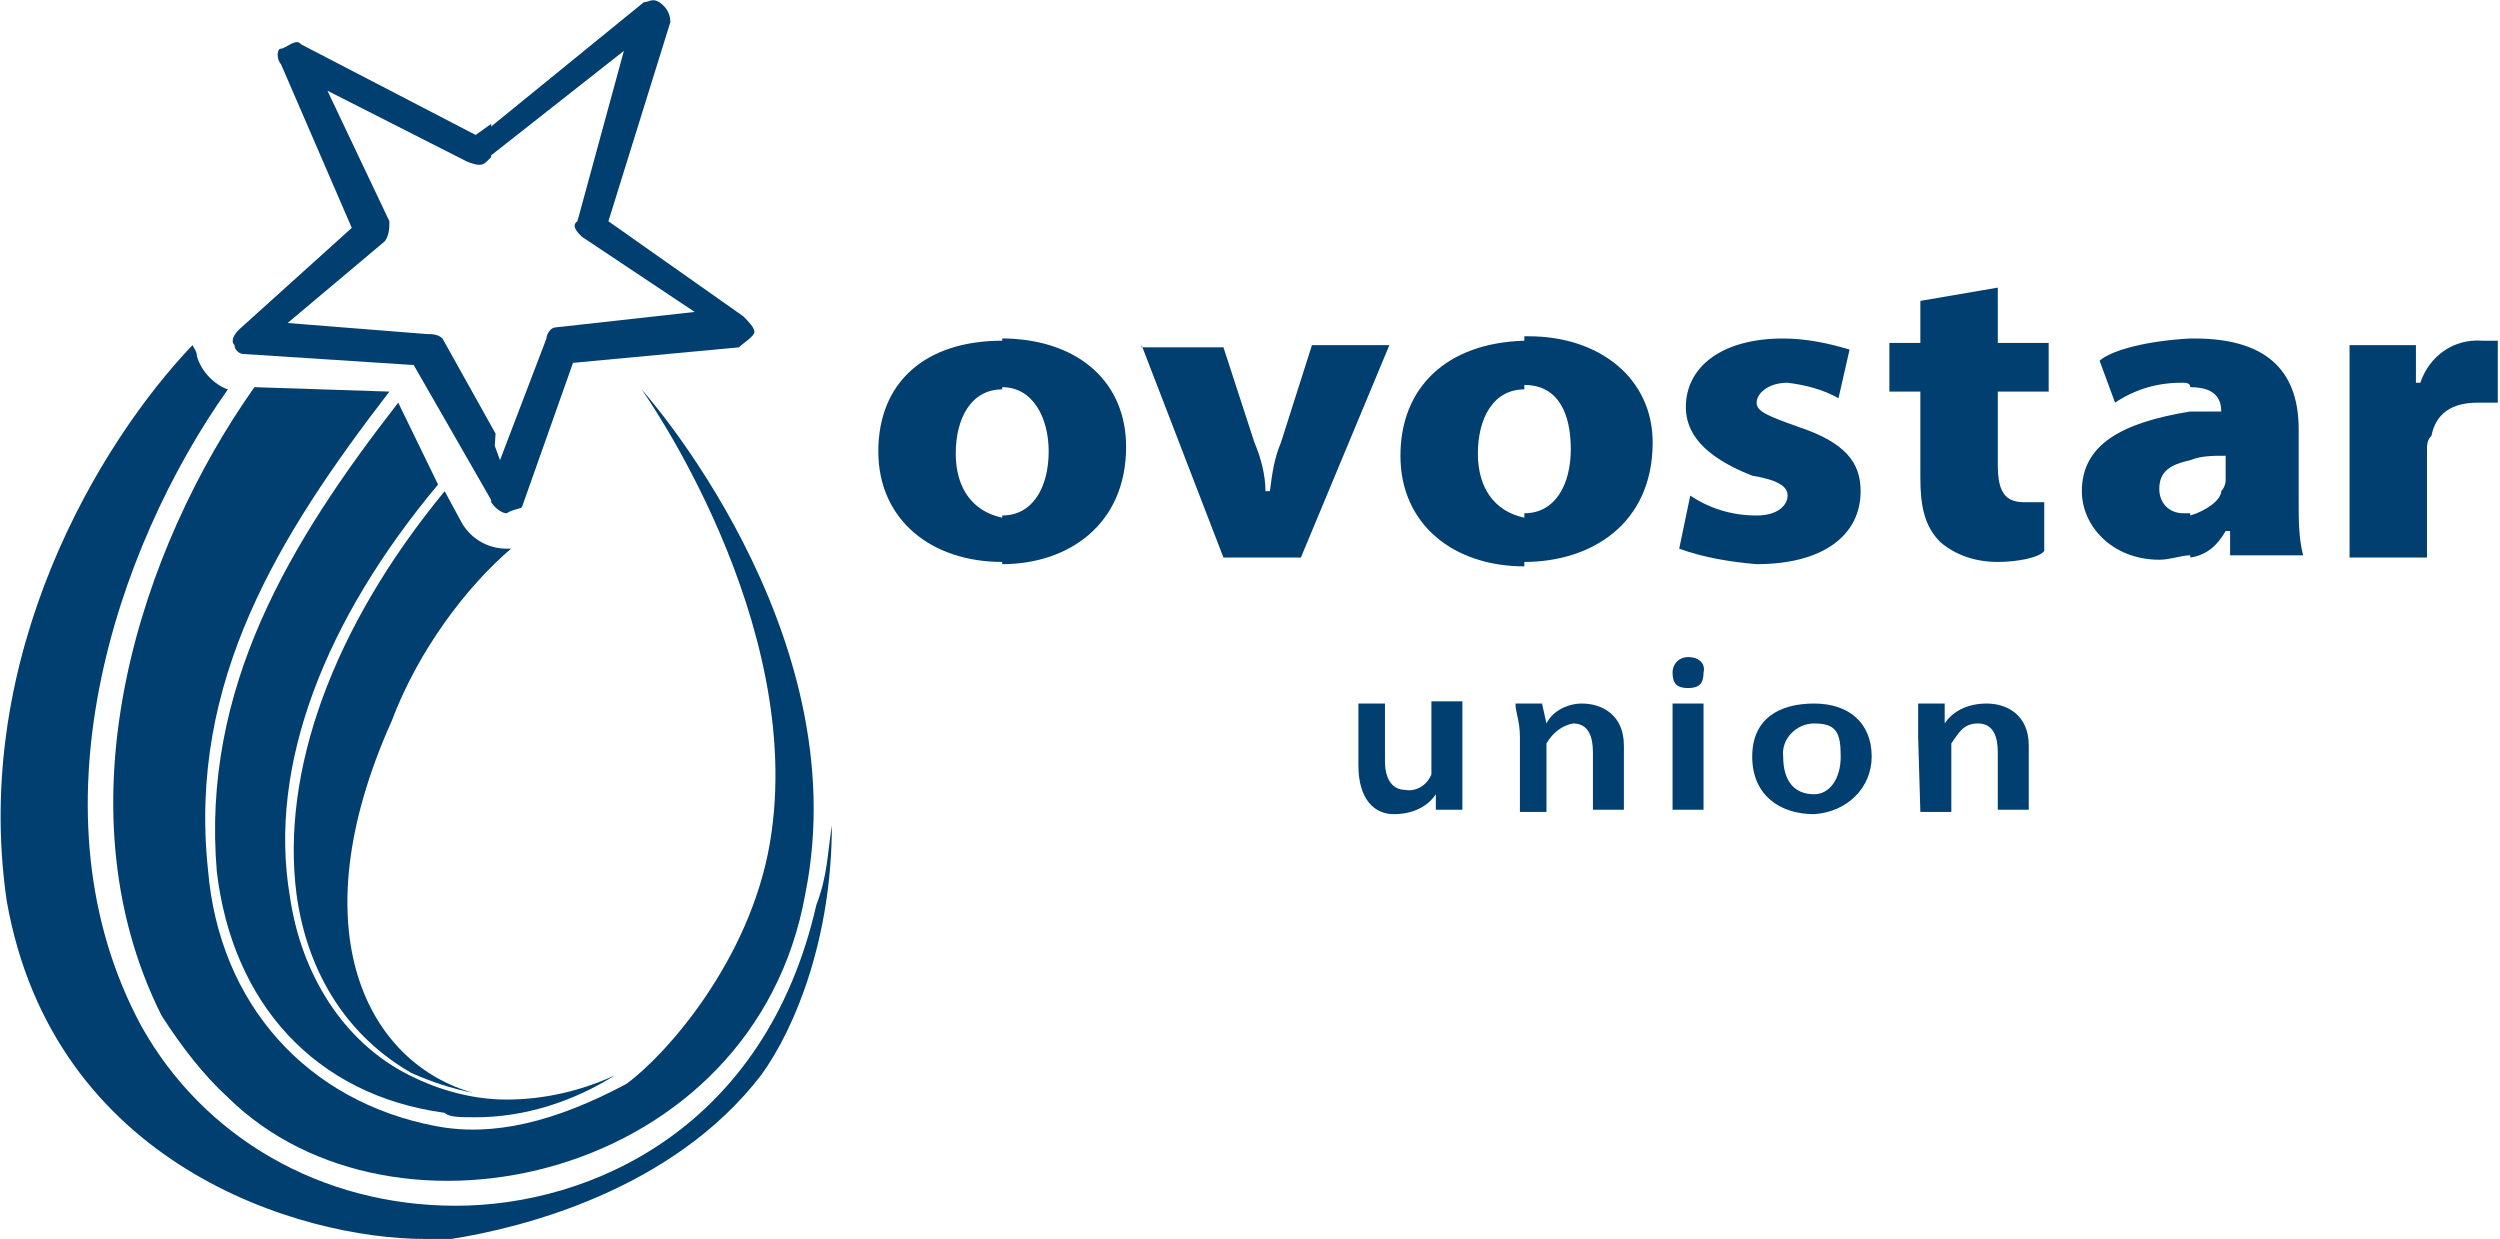 <?xml version="1.0" encoding="utf-8"?>
<!-- Generator: Adobe Illustrator 21.0.2, SVG Export Plug-In . SVG Version: 6.00 Build 0)  -->
<svg version="1.1" id="Layer_1" xmlns="http://www.w3.org/2000/svg" xmlns:xlink="http://www.w3.org/1999/xlink" x="0px" y="0px"
	 viewBox="0 0 113 56" style="enable-background:new 0 0 113 56;" xml:space="preserve">
<style type="text/css">
	.st0{fill:#003F6F;}
</style>
<title>ovostar</title>
<g id="Layer_2">
	<g id="Layer_1-2">
		<path class="st0" d="M75.6,31.8H77v4.8h-1.4V31.8z M77,30.4c0,0.5-0.2,0.7-0.7,0.7s-0.7-0.2-0.7-0.7c0-0.4,0.3-0.7,0.7-0.7
			C76.8,29.7,77.1,30,77,30.4 M68.7,33.3c0-0.7-0.2-1.1-0.2-1.5h1.2l0.2,0.9l0,0c0.3-0.6,1-0.9,1.6-0.9c0.9,0,1.9,0.5,1.9,1.9v2.9
			H72V34c0-0.7-0.2-1.3-0.9-1.3c-0.5,0.1-0.9,0.4-1.2,0.9v3.1h-1.2V33.3z M82,31.8v0.9c-0.8,0-1.5,0.7-1.4,1.5l0,0
			c0,1.1,0.5,1.7,1.4,1.7v0.9l0,0c-1.6,0-2.8-0.9-2.8-2.6S80.4,31.8,82,31.8 M66.1,35.3v1.3h-1.2v-0.7l0,0c-0.4,0.6-1.1,0.9-1.9,0.9
			c-0.9,0-1.6-0.7-1.6-2.2v-2.8h1.2v2.6c0,0.9,0.4,1.3,0.9,1.3c0.5,0.1,1-0.2,1.2-0.7v-3.3h1.4L66.1,35.3z M86.7,33.3v-1.5h1.2v0.9
			l0,0c0.4-0.6,1.1-0.9,1.9-0.9c0.9,0,1.9,0.5,1.9,1.9v2.9h-1.4V34c0-0.7-0.2-1.3-0.9-1.3c-0.7,0-0.9,0.5-1.2,0.9v3.1h-1.4
			L86.7,33.3z M82,36.8v-0.9l0,0c0.7,0,1.2-0.7,1.2-1.7c0-1.1-0.2-1.5-1.2-1.5l0,0v-0.9l0,0c1.6,0,2.6,0.9,2.6,2.4
			C84.6,35.6,83.5,36.7,82,36.8C82,36.8,82,36.8,82,36.8"/>
		<path class="st0" d="M45.3,25.4L45.3,25.4c-3.2,0-5.6-1.9-5.6-5s2.1-5,5.6-5v2.2c-1.4,0-2.1,1.3-2.1,2.9c0,1.5,0.7,2.6,2.1,2.9
			V25.4z M51.6,15.6l3.7,9.6h3.5l4-9.6h-3.5L57.9,20c-0.3,0.7-0.4,1.4-0.5,2.2h-0.2c0-0.7-0.2-1.5-0.5-2.2l-1.4-4.3H51.6z
			 M68.9,15.4v2.2c-1.4,0-2.1,1.3-2.1,2.9c0,1.5,0.7,2.6,2.1,2.9v2.2l0,0c-3.2,0-5.6-1.9-5.6-5S65.4,15.5,68.9,15.4 M50.9,20.2
			c0,3.5-2.6,5.3-5.6,5.3v-2.2l0,0c1.4,0,2.1-1.3,2.1-2.9c0-1.5-0.7-2.9-2.1-2.9l0,0v-2.2h0.2C48.8,15.4,50.9,17.3,50.9,20.2
			 M68.9,25.4v-2.2l0,0c1.4,0,2.1-1.3,2.1-2.9c0-1.5-0.5-2.9-2.1-2.9l0,0v-2.2h0.2c3.2,0,5.6,1.9,5.6,4.8
			C74.7,23.7,71.9,25.4,68.9,25.4"/>
		<path class="st0" d="M86.8,13.6v1.9h-1.4v2.2h1.4v3.9c0,1.3,0.2,2.2,0.9,2.9c0.7,0.6,1.6,0.9,2.6,0.9c0.9,0,1.9-0.2,2.1-0.5v-2.2
			h-0.9c-0.9,0-1.2-0.5-1.2-1.7v-3.3h2.3v-2.2h-2.3V13L86.8,13.6z M75.9,24.8c1.1,0.4,2.3,0.6,3.5,0.7c3,0,4.7-1.3,4.7-3.3
			c0-1.3-0.7-2.2-2.8-2.9c-1.4-0.5-1.9-0.7-1.9-1.1s0.5-0.9,1.4-0.9c0.8,0.1,1.6,0.3,2.3,0.7l0.5-2.2c-1-0.3-2-0.5-3-0.5
			c-2.8,0-4.4,1.3-4.4,3.1c0,1.1,0.7,2.2,3,3.1c1.2,0.2,1.6,0.5,1.6,0.9s-0.4,0.9-1.4,0.9c-1.1,0-2.1-0.3-3-0.9L75.9,24.8z M99,18.6
			v2.2c-0.9,0.2-1.4,0.5-1.4,1.3c0,0.6,0.4,1.1,1.1,1.1c0,0,0.1,0,0.1,0H99v1.9c-0.4,0-0.9,0.2-1.4,0.2c-2.1,0-3.5-1.5-3.5-3.1
			C94.1,20.1,95.9,19.1,99,18.6 M99,15.3v2.2c0-0.2-0.2-0.2-0.4-0.2c-1.1,0-2.1,0.3-3,0.9l-0.7-1.9C95.5,15.8,97.1,15.4,99,15.3
			 M99,25.2v-1.9c0.7-0.2,1.4-0.7,1.4-1.1c0.1-0.1,0.2-0.3,0.2-0.5v-1.1c-0.6,0-1.1,0-1.6,0.2v-2.2h1.4c0-0.5-0.2-1.1-1.4-1.1v-2.2
			h0.2c3.5,0,4.7,1.7,4.7,4.1v3.3c0,0.8,0,1.6,0.2,2.4h-3.3v-1.1h-0.2C100.2,24.7,99.7,25.1,99,25.2 M106.2,18.6v-3h3v1.7h0.2
			c0.4-1.2,1.5-2,2.8-1.9h0.7v2.8h-0.9c-1.2,0-1.9,0.5-2.1,1.5c-0.2,0.2-0.2,0.4-0.2,0.7v4.8h-3.5V18.6z"/>
		<path class="st0" d="M36.9,40.9C34.6,51,26.7,54.5,20.6,54.5l0,0c-6.1,0-11.4-3.1-14.2-8.1c-5.2-9.6-1.2-21.6,3.9-28.8
			c-0.6-0.2-1.2-0.8-1.4-1.5c0-0.2-0.1-0.3-0.2-0.5c-4.2,4.4-10,14-8.4,25.1C2.4,52.7,13.6,56,19.2,56h1.2c3.2-0.5,10-2.2,14-7.4
			c1.6-2.2,3.2-6.3,3.2-11.3C37.4,38.6,37.4,39.6,36.9,40.9"/>
		<path class="st0" d="M29,17.6c0,0,7.5,10.5,5.8,20.5c-0.9,5.3-4.7,9.6-6.5,10.9c-3.2,1.7-6,2.4-8.6,1.9
			c-5.8-1.1-9.8-5.5-10.3-11.6c-0.9-8.5,3.2-15.1,8.2-21.6l-6.1-0.2c-5.1,7.2-9,18.8-4.2,28.4c0.9,1.4,1.9,2.7,3,3.7
			c7.5,7.4,23.8,3.7,26.1-9.2C38.8,28.5,29,17.6,29,17.6"/>
		<path class="st0" d="M22.9,49.7c-1.5,0-3-0.4-4.4-1.1c-3-1.5-4.9-4.6-5.4-8.1c-1-5.9,1.6-12.5,6.7-18.6L18,18.2
			c-4.9,6.3-8.9,12.9-8.2,21.2c0.7,5.9,4.4,10.1,10.3,10.9c0.2,0.2,0.7,0.2,1.4,0.2l0,0c2.2,0,4.4-0.7,6.3-1.9
			C26.3,49.3,24.6,49.7,22.9,49.7z"/>
		<path class="st0" d="M23.1,24.8h-0.2c-0.9,0-1.7-0.5-2.1-1.3l-0.7-1.3c-5.1,6.2-7.4,12.7-6.7,18.2c0.5,3.7,2.4,6.5,5.2,8.1
			c0.9,0.4,1.8,0.7,2.8,0.9c-4.7-1.3-8-7.2-3.7-16.8C18.9,29.4,21.1,26.5,23.1,24.8"/>
		<path class="st0" d="M22.2,22.6l-3.5-6.1L11,16c-0.2,0-0.4-0.2-0.4-0.4c-0.2-0.2,0-0.5,0.2-0.7l5.1-4.6l-3.2-7.4
			c-0.2-0.2-0.2-0.7,0-0.7s0.7-0.5,0.9-0.2l7.9,4.1l0.7-0.5v1.5l-0.2,0.2c-0.2,0.2-0.4,0.2-0.9,0l-6.3-3.2l2.8,5.9
			c0,0.3,0,0.6-0.2,0.9l-4.4,3.7l6.3,0.5c0.2,0,0.5,0,0.7,0.2l2.4,4.3L22.2,22.6z M22.9,23.2c-0.2,0-0.5-0.2-0.7-0.5v-3l0.4,1.1
			l2.1-5.5c0-0.2,0.2-0.5,0.4-0.5l6.3-0.7l-5.1-3.4c-0.2-0.2-0.5-0.5-0.2-0.7l2.1-7.7l-6.1,4.8V5.8l7-5.7c0.2,0,0.4-0.2,0.7,0
			c0.3,0.2,0.5,0.5,0.5,0.9l-2.8,9l6.1,4.3c0.2,0.2,0.5,0.5,0.5,0.7s-0.5,0.5-0.7,0.7l-7.5,0.7l-2.3,6.5C23.6,23,23.2,23,22.9,23.2
			L22.9,23.2"/>
	</g>
</g>
</svg>
